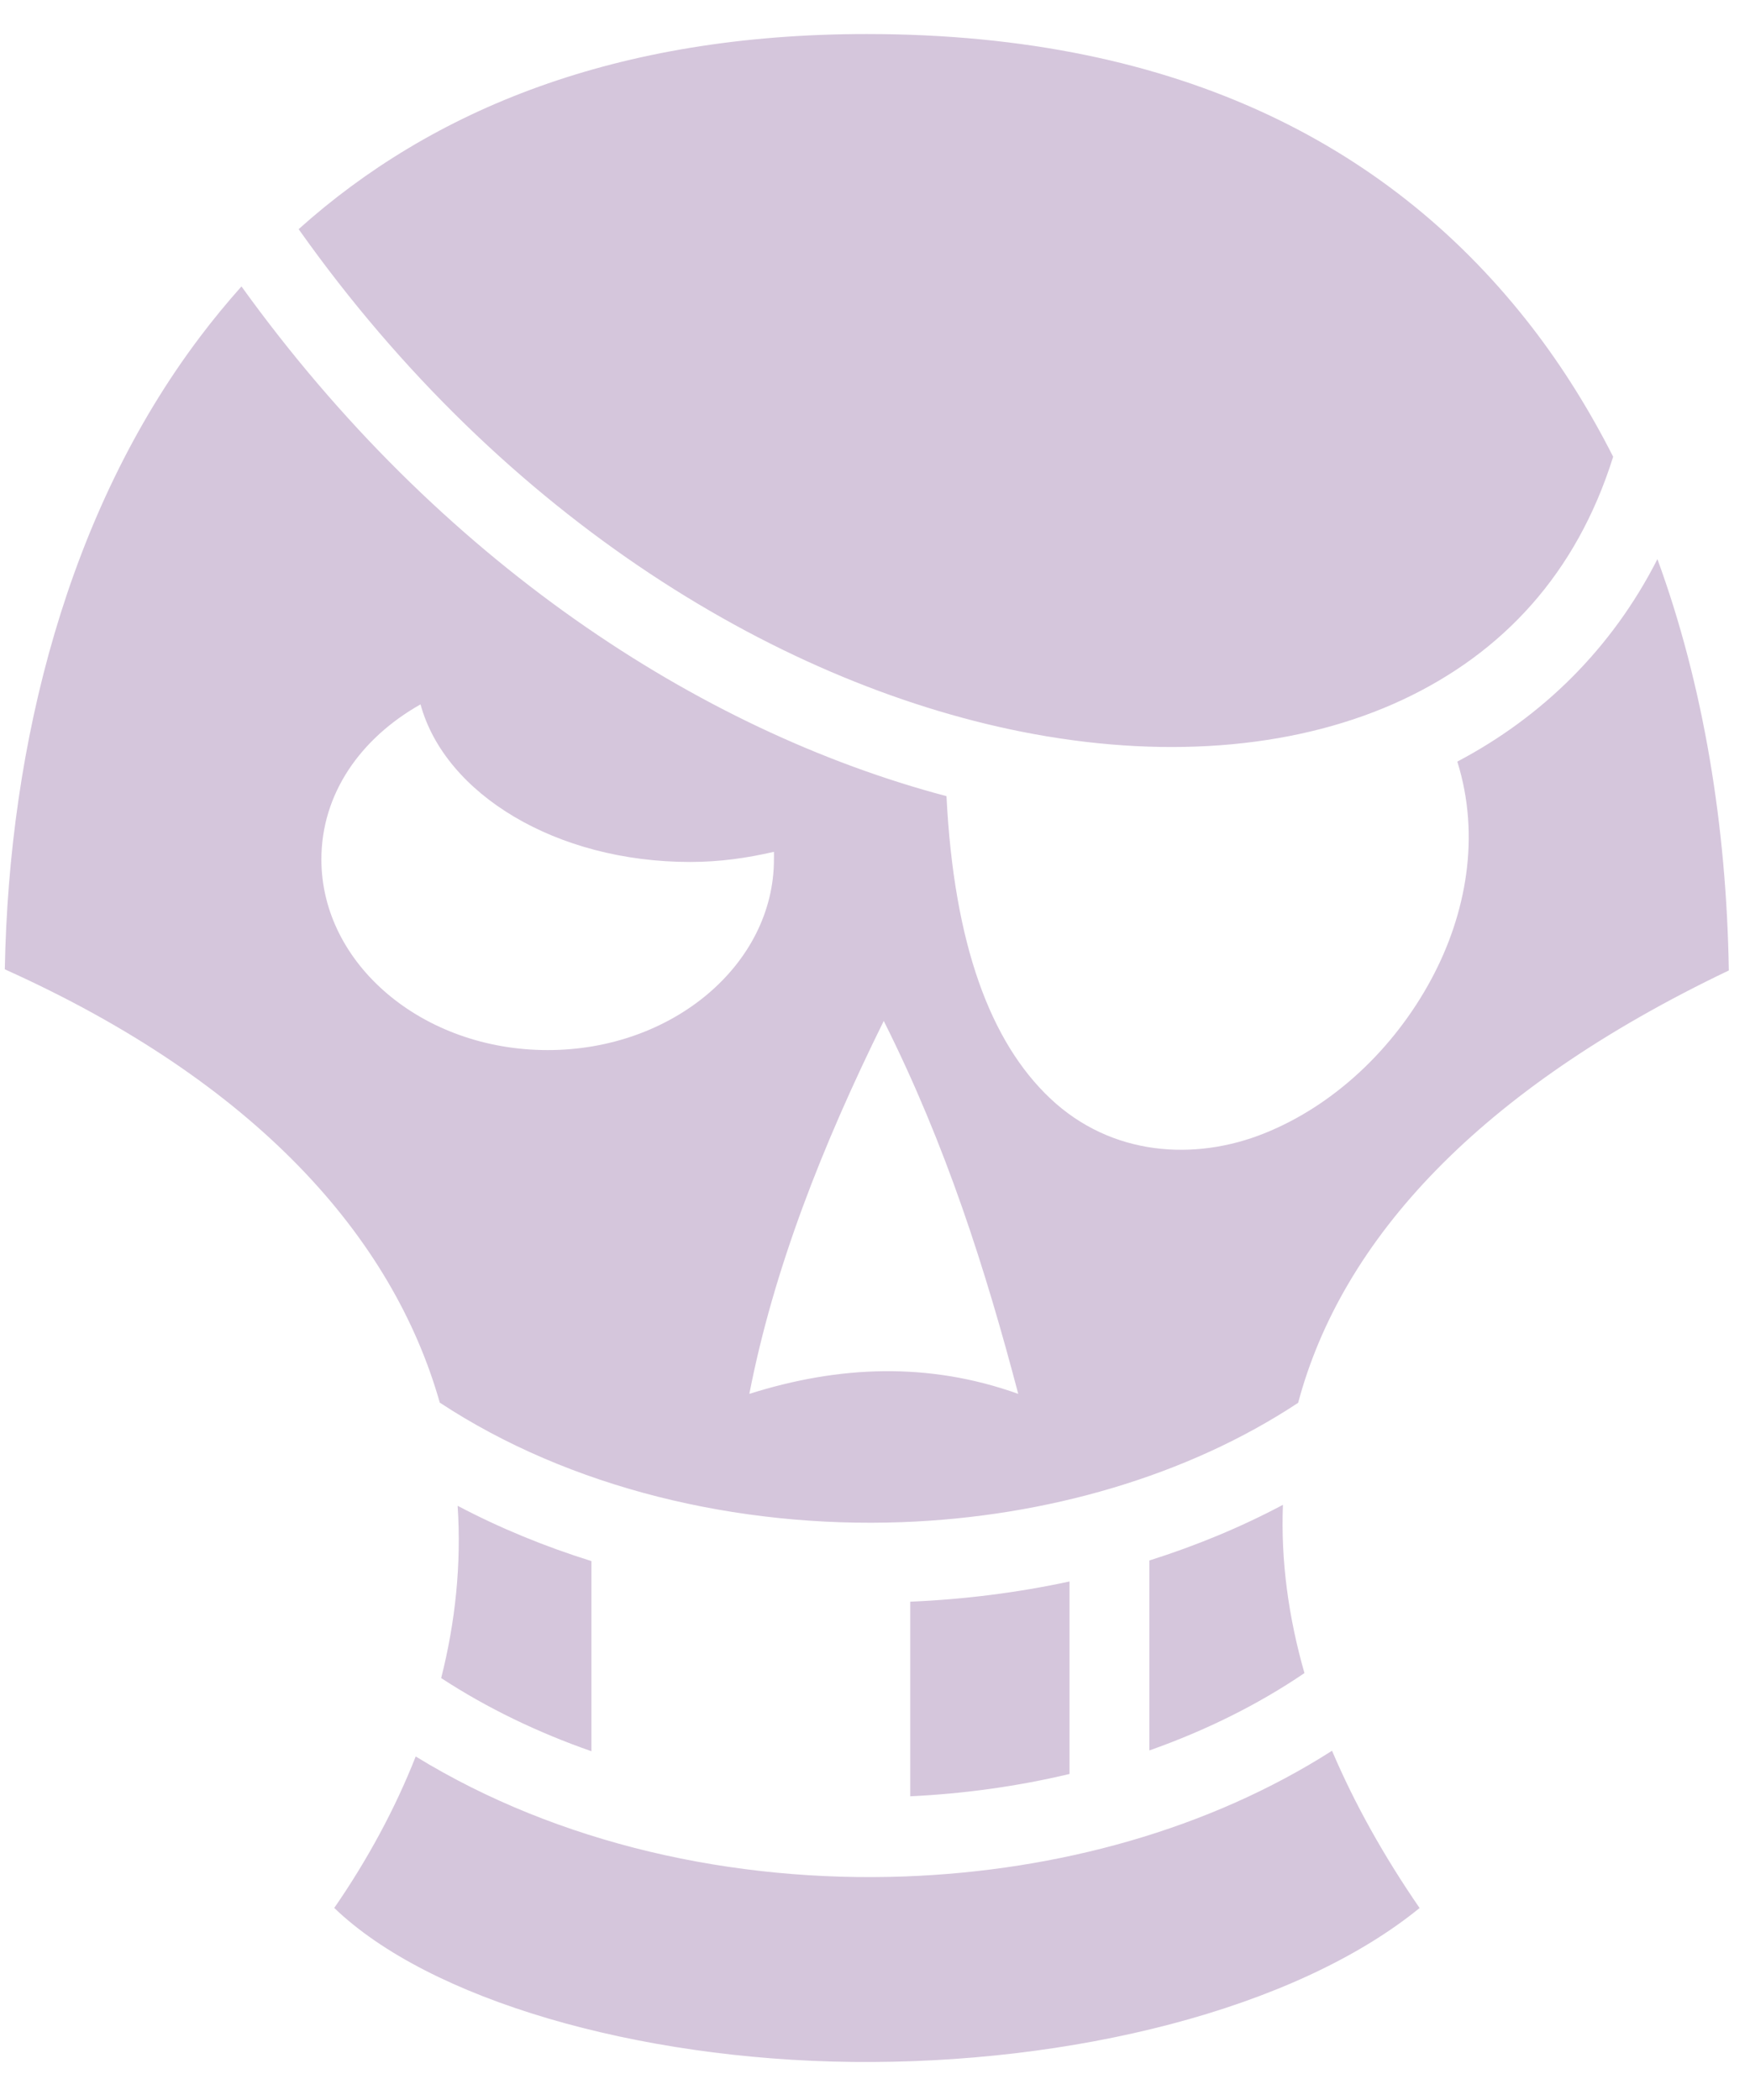 <svg width="20" height="24" viewBox="0 0 20 24" fill="none" xmlns="http://www.w3.org/2000/svg">
<path d="M9.906 0.389C7.041 0.389 4.938 1.251 3.413 2.619C5.77 5.95 8.966 7.864 11.809 8.388C13.4 8.681 14.872 8.539 16.03 7.997C17.17 7.463 18.017 6.559 18.436 5.22C18.17 4.695 17.862 4.199 17.509 3.741C15.946 1.718 13.533 0.389 9.906 0.389L9.906 0.389ZM2.759 3.274C2.593 3.461 2.433 3.654 2.283 3.854C0.781 5.844 0.102 8.485 0.055 11.078C2.922 12.368 4.489 14.137 5.026 16.03C6.506 17.005 8.425 17.465 10.31 17.396C11.96 17.335 13.573 16.867 14.836 16.032C15.334 14.165 16.903 12.454 19.758 11.091C19.732 9.447 19.471 7.837 18.942 6.39C18.421 7.415 17.623 8.194 16.655 8.704C16.923 9.56 16.755 10.45 16.36 11.187C15.931 11.987 15.241 12.636 14.448 12.953C13.655 13.271 12.701 13.214 12.001 12.552C11.321 11.909 10.902 10.796 10.817 9.099C7.983 8.349 5.013 6.403 2.76 3.274L2.759 3.274ZM4.806 8.05C5.085 9.073 6.354 9.851 7.886 9.851C8.226 9.851 8.538 9.806 8.845 9.735C8.846 9.764 8.845 9.793 8.845 9.822C8.845 11.018 7.69 12.001 6.259 12.001C4.828 12.001 3.673 11.018 3.673 9.822C3.673 9.074 4.117 8.439 4.806 8.05L4.806 8.05H4.806ZM10.1 11.668C10.813 13.089 11.263 14.509 11.637 15.93C10.612 15.563 9.588 15.606 8.564 15.93C8.84 14.509 9.398 13.089 10.1 11.668H10.1ZM14.662 17.198C14.179 17.455 13.667 17.666 13.136 17.834V20.005C13.775 19.779 14.374 19.484 14.908 19.121C14.726 18.484 14.637 17.84 14.662 17.198V17.198ZM5.23 17.209C5.274 17.873 5.205 18.534 5.042 19.178C5.566 19.521 6.146 19.8 6.759 20.014V17.841C6.228 17.675 5.715 17.465 5.23 17.209V17.209ZM12.223 18.074C11.629 18.202 11.018 18.279 10.403 18.305V20.529C11.022 20.5 11.634 20.414 12.223 20.274V18.074V18.074ZM15.224 20.008C13.819 20.906 12.093 21.38 10.344 21.445C8.383 21.517 6.381 21.074 4.751 20.074C4.513 20.678 4.197 21.259 3.82 21.805C4.908 22.853 7.273 23.538 9.743 23.565C12.228 23.592 14.787 22.975 16.224 21.806C15.822 21.222 15.483 20.62 15.223 20.008L15.224 20.008Z" fill="#D5C6DC"/>
</svg>

